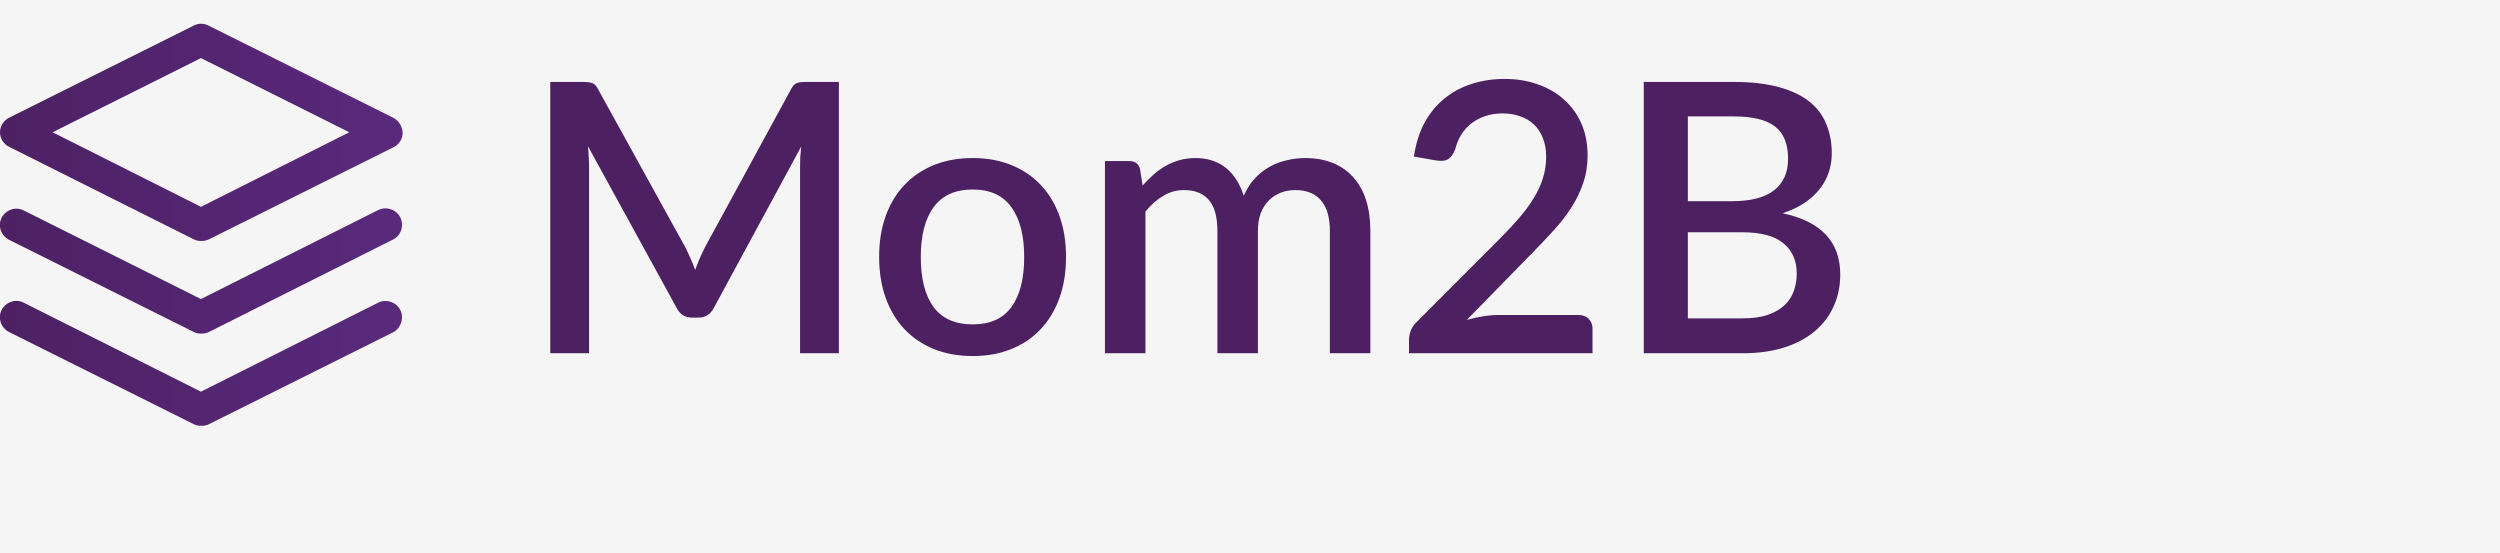 <svg width="637" height="141" viewBox="0 0 637 141" fill="none" xmlns="http://www.w3.org/2000/svg">
<rect width="637" height="141" fill="#F5F5F5"/>
<g clip-path="url(#clip0_0_1)">
<path d="M100.2 30L53.1 6.5C51.9 5.9 50.6 5.9 49.4 6.5L2.3 30C0.9 30.7 0 32.2 0 33.7C0 35.3 0.9 36.7 2.3 37.4L49.4 61C50 61.3 50.6 61.4 51.3 61.4C51.9 61.4 52.6 61.3 53.2 61L100.3 37.5C101.7 36.8 102.6 35.4 102.6 33.8C102.5 32.2 101.6 30.7 100.2 30ZM51.2 52.7L13.4 33.7L51.2 14.8L89 33.7L51.2 52.7Z" fill="url(#paint0_linear_0_1)"/>
<path d="M102 79C101 77 98.5 76.1 96.4 77.1L51.2 99.8L6 77.1C4 76.1 1.5 76.9 0.4 79C-0.6 81 0.2 83.5 2.3 84.6L49.4 108.1C50 108.4 50.6 108.5 51.3 108.5C51.9 108.5 52.6 108.4 53.2 108.1L100.3 84.6C102.2 83.5 103 81 102 79Z" fill="url(#paint1_linear_0_1)"/>
<path d="M102 55.4C101 53.4 98.5 52.5 96.4 53.5L51.2 76.2L6 53.6C4 52.6 1.5 53.4 0.4 55.5C-0.6 57.5 0.2 60 2.3 61.1L49.4 84.6C50 84.9 50.6 85 51.3 85C51.9 85 52.6 84.9 53.2 84.6L100.2 61C102.2 60 103 57.5 102 55.4Z" fill="url(#paint2_linear_0_1)"/>
<path d="M213.744 20.88V90H203.856V42.624C203.856 41.856 203.872 41.024 203.904 40.128C203.968 39.2 204.048 38.272 204.144 37.344L181.92 78.384C181.056 80.08 179.728 80.928 177.936 80.928H176.352C174.528 80.928 173.2 80.08 172.368 78.384L149.808 37.248C149.904 38.176 149.968 39.104 150 40.032C150.064 40.96 150.096 41.824 150.096 42.624V90H140.208V20.88H148.608C149.6 20.88 150.368 20.976 150.912 21.168C151.456 21.328 151.952 21.856 152.4 22.752L174.576 62.928C175.056 63.856 175.504 64.816 175.92 65.808C176.368 66.768 176.768 67.76 177.12 68.784C177.504 67.76 177.904 66.752 178.32 65.76C178.768 64.736 179.232 63.76 179.712 62.832L201.552 22.752C202 21.856 202.496 21.328 203.04 21.168C203.584 20.976 204.352 20.88 205.344 20.88H213.744ZM247.862 40.272C251.478 40.272 254.742 40.864 257.654 42.048C260.598 43.232 263.094 44.912 265.142 47.088C267.222 49.264 268.822 51.904 269.942 55.008C271.062 58.112 271.622 61.6 271.622 65.472C271.622 69.344 271.062 72.832 269.942 75.936C268.822 79.04 267.222 81.696 265.142 83.904C263.094 86.08 260.598 87.76 257.654 88.944C254.742 90.128 251.478 90.72 247.862 90.72C244.214 90.72 240.918 90.128 237.974 88.944C235.062 87.76 232.566 86.08 230.486 83.904C228.406 81.696 226.806 79.04 225.686 75.936C224.566 72.832 224.006 69.344 224.006 65.472C224.006 61.6 224.566 58.112 225.686 55.008C226.806 51.904 228.406 49.264 230.486 47.088C232.566 44.912 235.062 43.232 237.974 42.048C240.918 40.864 244.214 40.272 247.862 40.272ZM247.862 82.656C252.278 82.656 255.558 81.184 257.702 78.24C259.878 75.264 260.966 71.024 260.966 65.52C260.966 60.016 259.878 55.776 257.702 52.8C255.558 49.792 252.278 48.288 247.862 48.288C243.382 48.288 240.054 49.792 237.878 52.8C235.702 55.776 234.614 60.016 234.614 65.52C234.614 71.024 235.702 75.264 237.878 78.24C240.054 81.184 243.382 82.656 247.862 82.656ZM281.538 90V41.04H287.778C289.186 41.04 290.082 41.696 290.466 43.008L291.138 47.28C292.034 46.256 292.962 45.328 293.922 44.496C294.882 43.632 295.906 42.896 296.994 42.288C298.114 41.648 299.298 41.152 300.546 40.8C301.826 40.448 303.202 40.272 304.674 40.272C306.242 40.272 307.682 40.496 308.994 40.944C310.306 41.392 311.458 42.032 312.45 42.864C313.474 43.696 314.354 44.704 315.09 45.888C315.826 47.072 316.434 48.4 316.914 49.872C317.65 48.176 318.578 46.72 319.698 45.504C320.818 44.288 322.066 43.296 323.442 42.528C324.818 41.76 326.274 41.2 327.81 40.848C329.378 40.464 330.962 40.272 332.562 40.272C335.186 40.272 337.522 40.688 339.57 41.52C341.65 42.352 343.394 43.568 344.802 45.168C346.242 46.736 347.33 48.672 348.066 50.976C348.802 53.28 349.17 55.904 349.17 58.848V90H338.85V58.848C338.85 55.392 338.098 52.8 336.594 51.072C335.122 49.312 332.93 48.432 330.018 48.432C328.706 48.432 327.474 48.656 326.322 49.104C325.17 49.552 324.162 50.208 323.298 51.072C322.434 51.936 321.746 53.024 321.234 54.336C320.754 55.616 320.514 57.12 320.514 58.848V90H310.194V58.848C310.194 55.264 309.474 52.64 308.034 50.976C306.594 49.28 304.482 48.432 301.698 48.432C299.778 48.432 298.002 48.928 296.37 49.92C294.738 50.88 293.234 52.208 291.858 53.904V90H281.538ZM402.17 80.256C403.29 80.256 404.17 80.592 404.81 81.264C405.45 81.904 405.77 82.736 405.77 83.76V90H359.018V86.496C359.018 85.792 359.162 85.056 359.45 84.288C359.738 83.52 360.202 82.816 360.842 82.176L382.346 60.624C384.17 58.8 385.786 57.056 387.194 55.392C388.634 53.728 389.85 52.064 390.842 50.4C391.866 48.736 392.634 47.056 393.146 45.36C393.69 43.632 393.962 41.824 393.962 39.936C393.962 38.112 393.674 36.512 393.098 35.136C392.554 33.728 391.786 32.576 390.794 31.68C389.834 30.752 388.666 30.064 387.29 29.616C385.946 29.136 384.458 28.896 382.826 28.896C381.258 28.896 379.802 29.12 378.458 29.568C377.146 30.016 375.962 30.64 374.906 31.44C373.882 32.24 373.018 33.2 372.314 34.32C371.642 35.408 371.146 36.608 370.826 37.92C370.346 39.232 369.722 40.112 368.954 40.56C368.218 41.008 367.13 41.104 365.69 40.848L360.266 39.888C360.746 36.624 361.642 33.76 362.954 31.296C364.298 28.832 365.978 26.784 367.994 25.152C370.01 23.488 372.314 22.24 374.906 21.408C377.53 20.544 380.362 20.112 383.402 20.112C386.474 20.112 389.29 20.576 391.85 21.504C394.442 22.4 396.666 23.696 398.522 25.392C400.41 27.056 401.882 29.088 402.938 31.488C403.993 33.888 404.521 36.592 404.521 39.6C404.521 42.16 404.138 44.528 403.37 46.704C402.634 48.88 401.626 50.96 400.346 52.944C399.066 54.928 397.562 56.864 395.834 58.752C394.138 60.608 392.346 62.496 390.458 64.416L373.754 81.504C375.13 81.12 376.506 80.816 377.882 80.592C379.29 80.368 380.618 80.256 381.866 80.256H402.17ZM443.985 81.12C446.513 81.12 448.641 80.832 450.369 80.256C452.129 79.648 453.553 78.832 454.641 77.808C455.761 76.784 456.561 75.584 457.041 74.208C457.553 72.8 457.809 71.296 457.809 69.696C457.809 66.432 456.689 63.872 454.449 62.016C452.241 60.128 448.737 59.184 443.937 59.184H430.065V81.12H443.985ZM430.065 29.664V51.264H441.297C446.097 51.264 449.681 50.336 452.049 48.48C454.417 46.624 455.601 43.952 455.601 40.464C455.601 36.656 454.481 33.904 452.241 32.208C450.033 30.512 446.561 29.664 441.825 29.664H430.065ZM441.825 20.88C446.241 20.88 450.017 21.312 453.153 22.176C456.289 23.008 458.865 24.208 460.881 25.776C462.897 27.344 464.369 29.264 465.297 31.536C466.257 33.776 466.737 36.304 466.737 39.12C466.737 40.752 466.481 42.336 465.969 43.872C465.489 45.376 464.721 46.8 463.665 48.144C462.641 49.456 461.345 50.64 459.777 51.696C458.209 52.752 456.353 53.632 454.209 54.336C464.001 56.416 468.897 61.616 468.897 69.936C468.897 72.88 468.337 75.584 467.217 78.048C466.129 80.48 464.529 82.592 462.417 84.384C460.337 86.144 457.761 87.52 454.689 88.512C451.617 89.504 448.113 90 444.177 90H418.833V20.88H441.825Z" fill="#4C2061"/>
</g>
<defs>
<linearGradient id="paint0_linear_0_1" x1="-14.647" y1="33.748" x2="656.557" y2="33.748" gradientUnits="userSpaceOnUse">
<stop offset="0.002" stop-color="#4C2061"/>
<stop offset="1" stop-color="#9A55FF"/>
</linearGradient>
<linearGradient id="paint1_linear_0_1" x1="-14.647" y1="92.608" x2="656.557" y2="92.608" gradientUnits="userSpaceOnUse">
<stop offset="0.002" stop-color="#4C2061"/>
<stop offset="1" stop-color="#9A55FF"/>
</linearGradient>
<linearGradient id="paint2_linear_0_1" x1="-14.647" y1="69.064" x2="656.557" y2="69.064" gradientUnits="userSpaceOnUse">
<stop offset="0.002" stop-color="#4C2061"/>
<stop offset="1" stop-color="#9A55FF"/>
</linearGradient>
<clipPath id="clip0_0_1">
<rect width="636.1" height="140.4" fill="white"/>
</clipPath>
</defs>
</svg>
